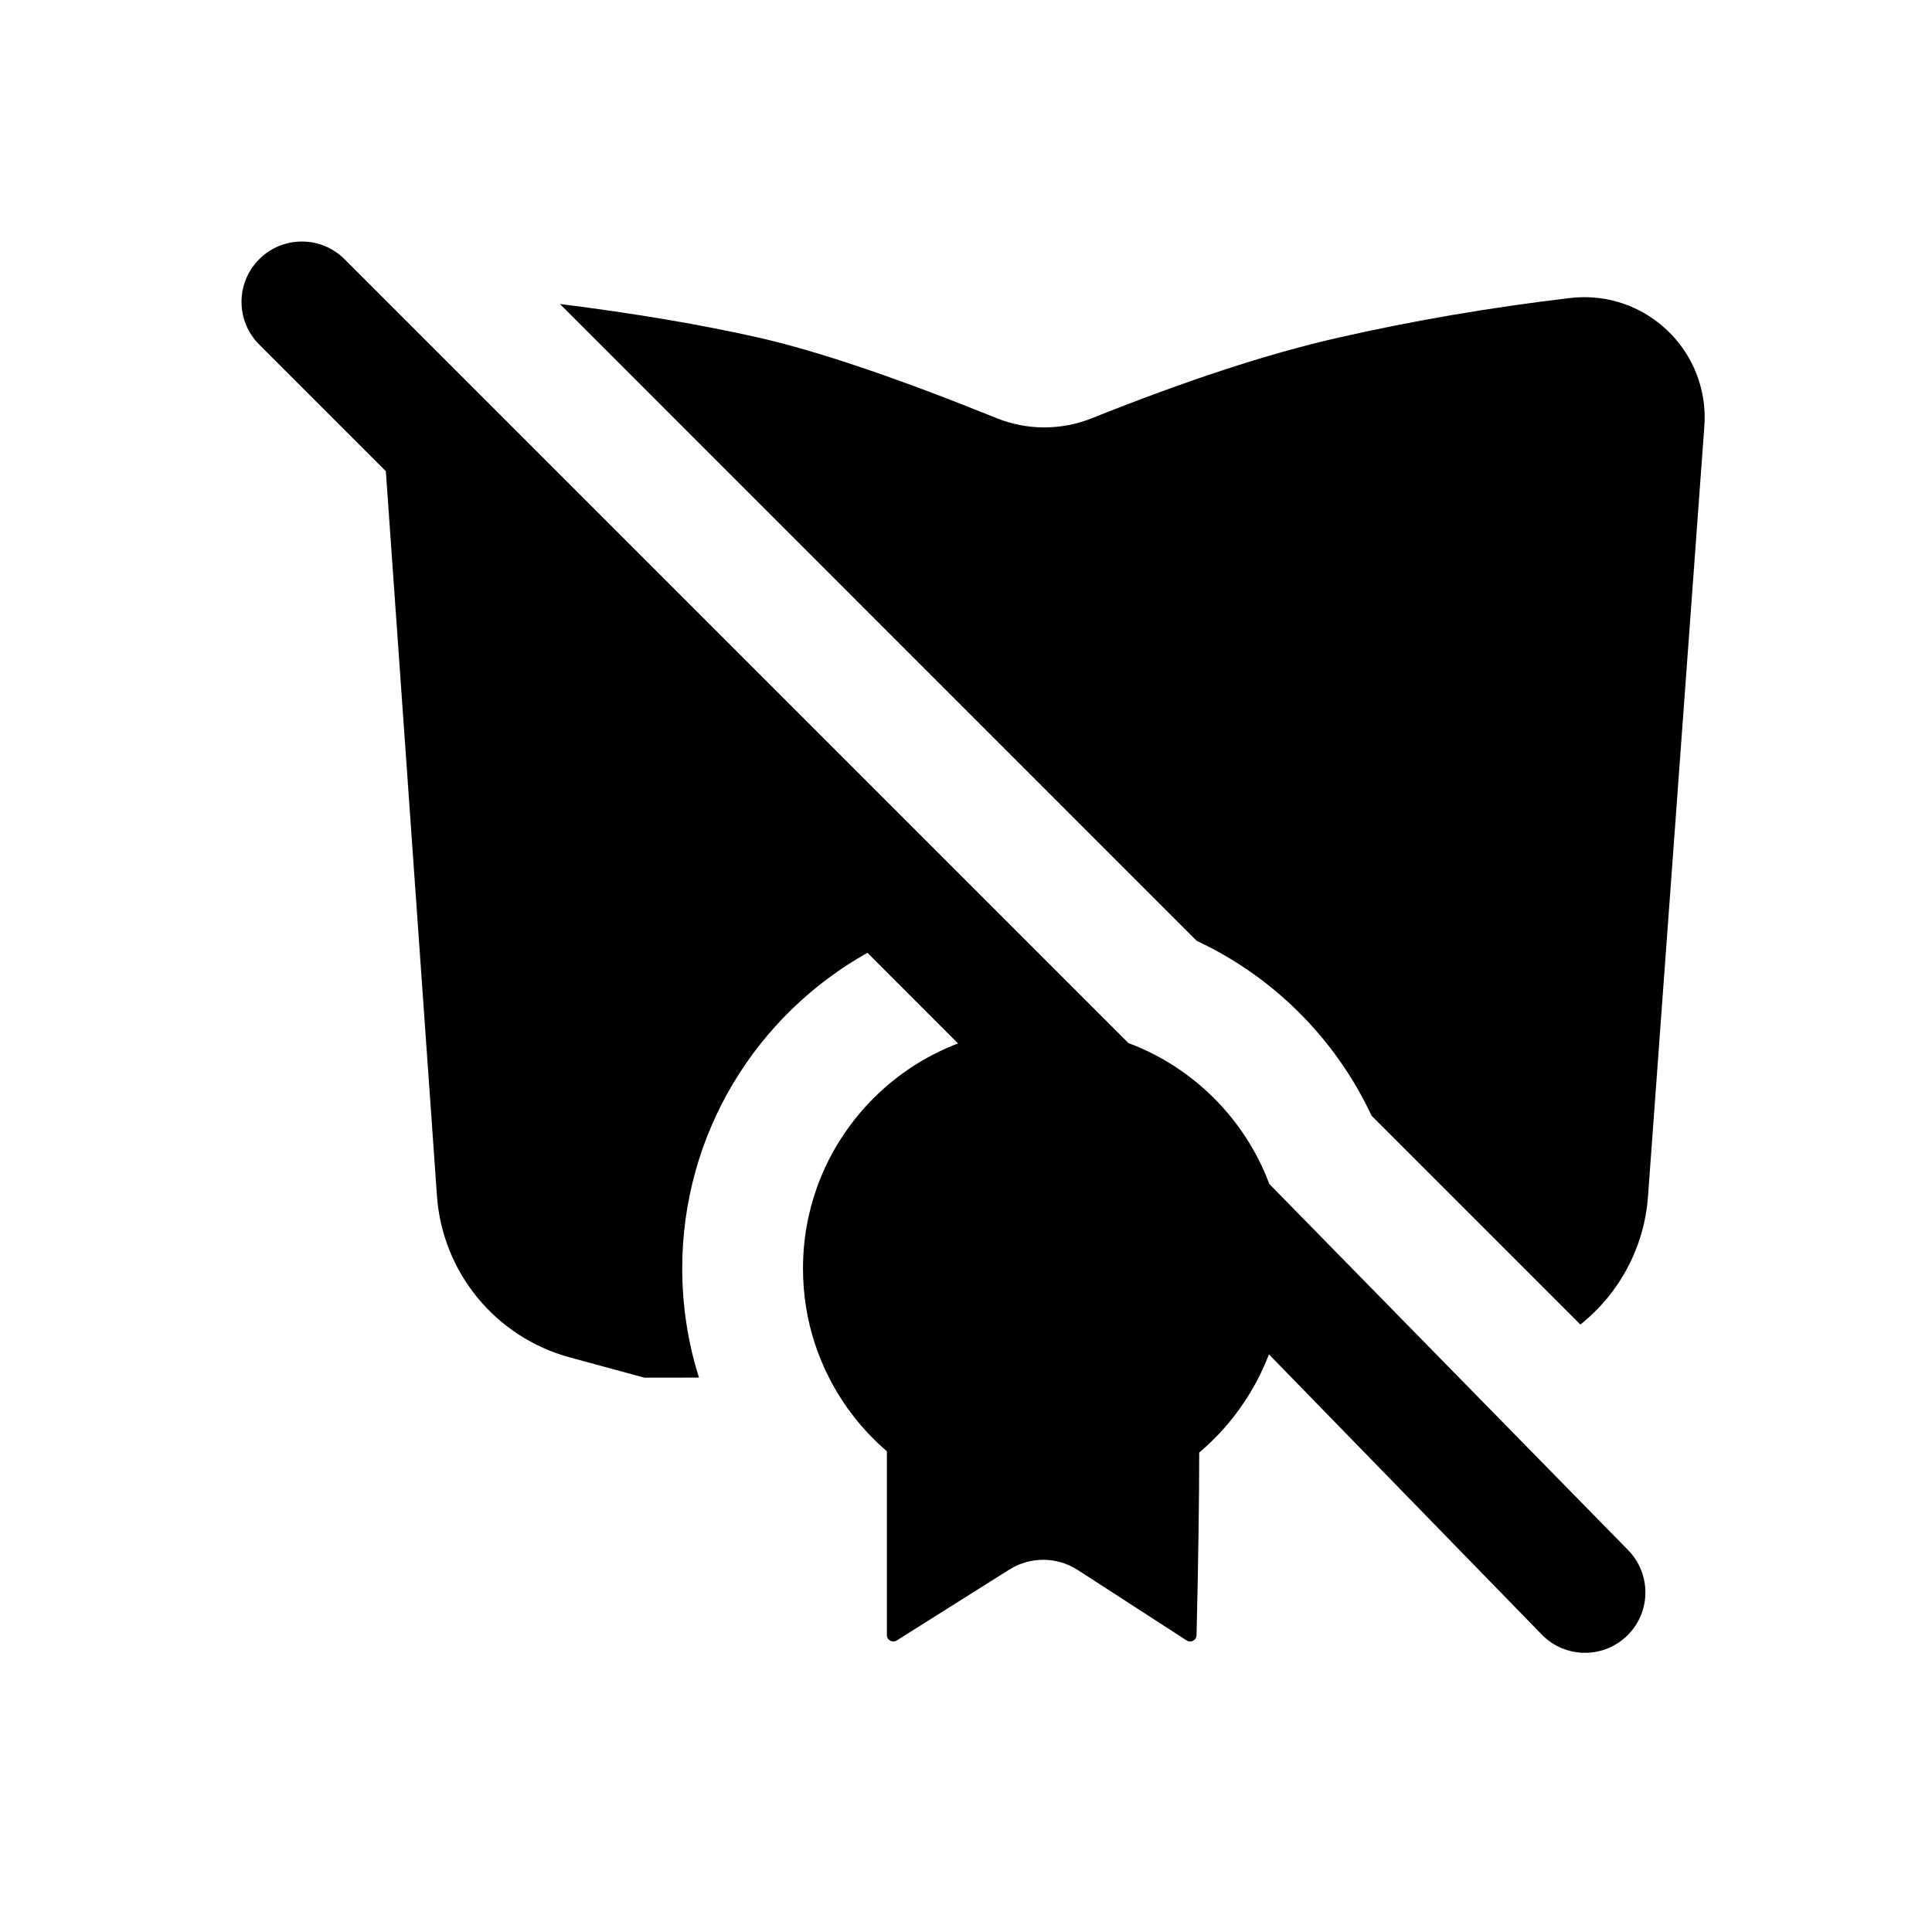 <svg width="24" height="24" viewBox="0 0 24 24" fill="none" xmlns="http://www.w3.org/2000/svg">
<path d="M3.22 3.22C2.927 3.513 2.927 3.987 3.22 4.28L4.793 5.853L5.428 14.855C5.495 15.807 6.157 16.612 7.078 16.862L8.005 17.114L8.683 17.113C8.548 16.686 8.475 16.23 8.475 15.758C8.475 14.073 9.403 12.605 10.776 11.836L11.901 12.962C11.197 13.23 10.621 13.757 10.287 14.426C10.087 14.827 9.975 15.28 9.975 15.758C9.975 16.085 10.027 16.4 10.124 16.695C10.171 16.838 10.229 16.977 10.297 17.111C10.475 17.462 10.721 17.774 11.017 18.028V20.312C11.017 20.356 11.053 20.391 11.097 20.391C11.111 20.391 11.126 20.387 11.139 20.379L12.538 19.498C12.799 19.334 13.132 19.336 13.39 19.504L14.742 20.379C14.778 20.402 14.827 20.392 14.851 20.355C14.859 20.343 14.863 20.329 14.864 20.314C14.886 19.374 14.897 18.617 14.897 18.044C15.204 17.785 15.457 17.465 15.64 17.103C15.685 17.012 15.727 16.919 15.763 16.824L19.159 20.312C19.452 20.605 19.927 20.605 20.22 20.312C20.513 20.019 20.513 19.544 20.22 19.251L15.768 14.708C15.466 13.901 14.824 13.259 14.017 12.957L4.28 3.22C3.987 2.927 3.513 2.927 3.22 3.22ZM17.038 13.86L19.632 16.454C20.112 16.072 20.426 15.5 20.472 14.862L21.172 5.296C21.179 5.202 21.177 5.106 21.166 5.012C21.069 4.192 20.326 3.605 19.505 3.702C18.522 3.818 17.559 3.982 16.619 4.196C15.756 4.392 14.737 4.726 13.562 5.196C13.182 5.348 12.758 5.347 12.38 5.194C11.139 4.693 10.157 4.361 9.433 4.196C8.719 4.034 7.893 3.894 6.955 3.776L14.865 11.687C15.82 12.133 16.592 12.905 17.038 13.86Z" fill="black"/>
</svg>
